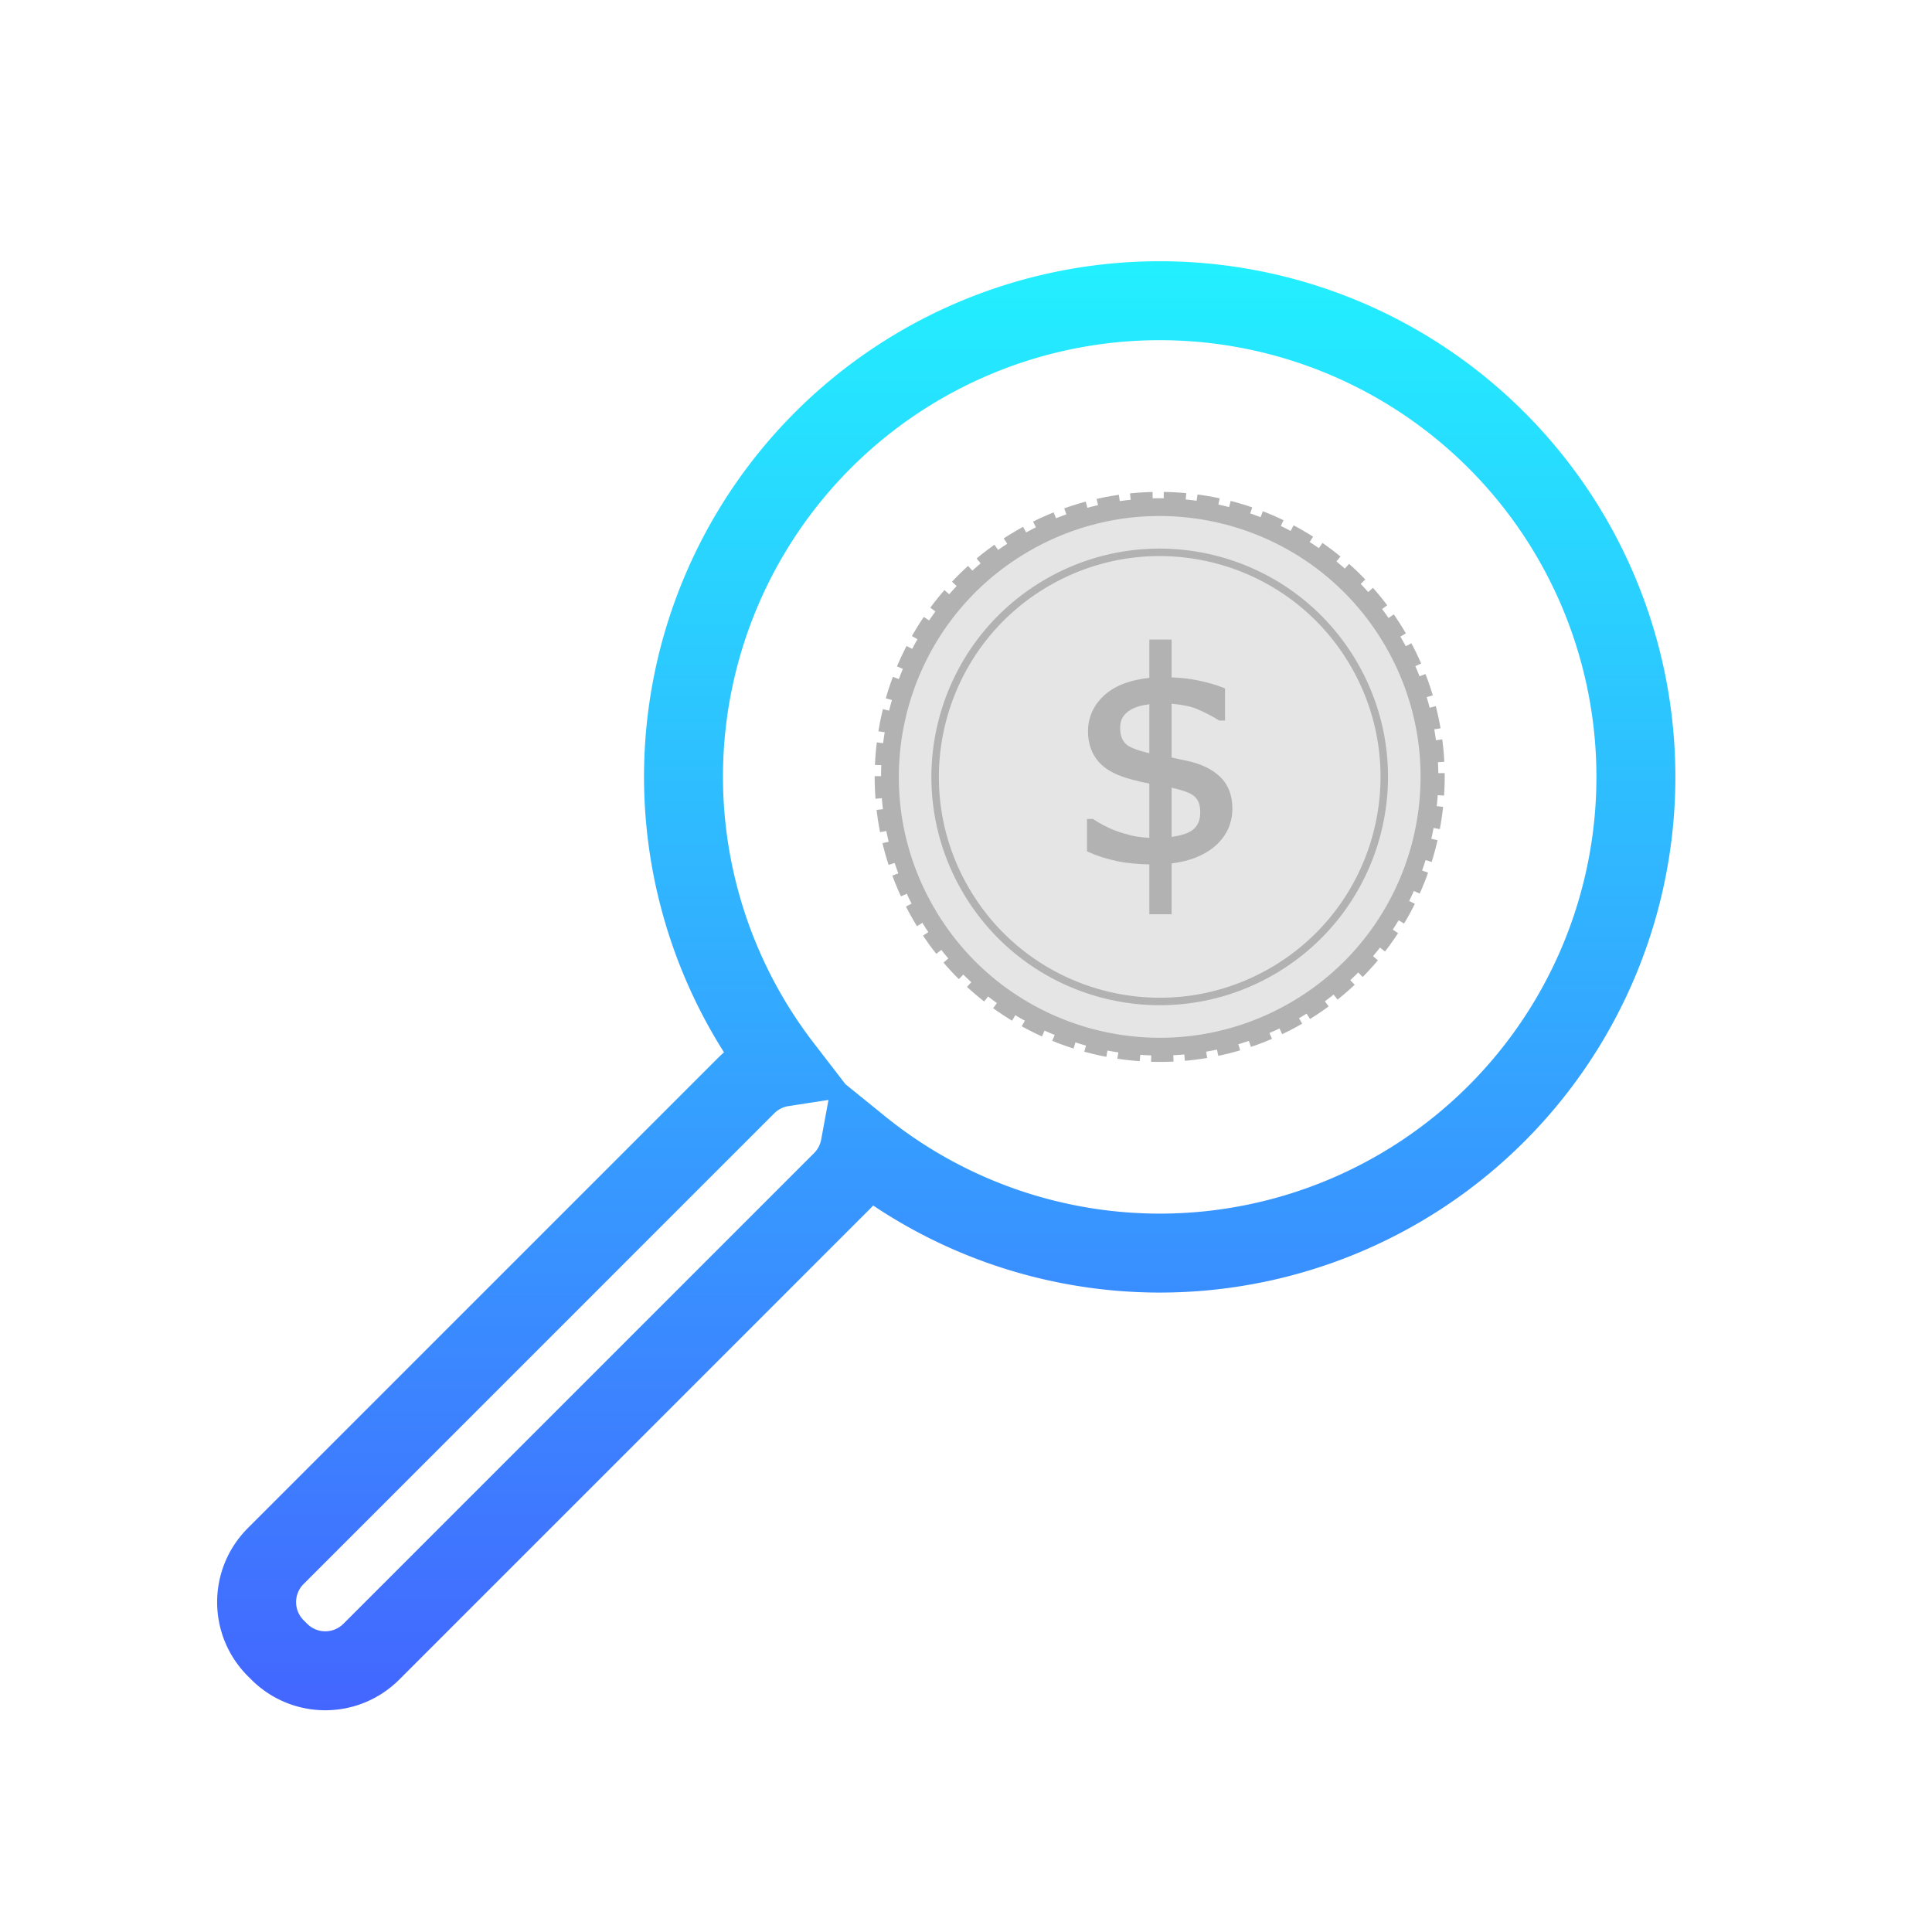 <?xml version="1.0" encoding="UTF-8" standalone="no"?>
<!-- Created with Inkscape (http://www.inkscape.org/) -->

<svg
   width="512"
   height="512"
   viewBox="0 0 135.467 135.467"
   version="1.1"
   id="svg5"
   xmlns:xlink="http://www.w3.org/1999/xlink"
   xmlns="http://www.w3.org/2000/svg"
   xmlns:svg="http://www.w3.org/2000/svg">
  <defs
     id="defs2">
    <linearGradient
       id="linearGradient1091">
      <stop
         style="stop-color:#22f0ff;stop-opacity:1;"
         offset="0"
         id="stop1087" />
      <stop
         style="stop-color:#4366ff;stop-opacity:1;"
         offset="1"
         id="stop1089" />
    </linearGradient>
    <linearGradient
       xlink:href="#linearGradient1091"
       id="linearGradient1093"
       x1="18.317"
       y1="-66.361"
       x2="119.895"
       y2="-66.361"
       gradientUnits="userSpaceOnUse">
      <stop
          style="stop-color:#22f0ff;stop-opacity:1;"
          offset="0"
          id="stop1087" />
      <stop
          style="stop-color:#4366ff;stop-opacity:1;"
          offset="1"
          id="stop1089" />
    </linearGradient>
  </defs>
  <g
     id="layer1">
    <circle
       style="font-variation-settings:normal;opacity:1;vector-effect:none;fill:#b2b2b2;fill-opacity:1;fill-rule:evenodd;stroke-width:0.165;stroke-linecap:butt;stroke-linejoin:miter;stroke-miterlimit:4;stroke-dasharray:none;stroke-dashoffset:0;stroke-opacity:1;-inkscape-stroke:none;stop-color:#000000;stop-opacity:1"
       id="path4846"
       cx="87.834"
       cy="-43.184"
       r="19.535"
       transform="rotate(60)" />
    <circle
       style="font-variation-settings:normal;opacity:1;fill:none;fill-opacity:1;fill-rule:evenodd;stroke:#b2b2b2;stroke-width:0.775;stroke-linecap:butt;stroke-linejoin:miter;stroke-miterlimit:4;stroke-dasharray:1.551, 0.775;stroke-dashoffset:0;stroke-opacity:1;stop-color:#000000;stop-opacity:1"
       id="path4848"
       cx="87.834"
       cy="-43.184"
       r="19.594"
       transform="rotate(60)" />
    <circle
       style="font-variation-settings:normal;opacity:1;vector-effect:none;fill:#e5e5e5;fill-opacity:1;fill-rule:evenodd;stroke-width:0.278;stroke-linecap:butt;stroke-linejoin:miter;stroke-miterlimit:4;stroke-dasharray:none;stroke-dashoffset:0;stroke-opacity:1;-inkscape-stroke:none;stop-color:#000000;stop-opacity:1"
       id="path4850"
       cx="87.834"
       cy="-43.184"
       r="18.29"
       transform="rotate(60)" />
    <circle
       style="font-variation-settings:normal;opacity:1;fill:none;fill-opacity:1;fill-rule:evenodd;stroke:#b2b2b2;stroke-width:0.524;stroke-linecap:butt;stroke-linejoin:miter;stroke-miterlimit:4;stroke-dasharray:none;stroke-dashoffset:0;stroke-opacity:1;stop-color:#000000;stop-opacity:1"
       id="path4875"
       cx="87.834"
       cy="-43.184"
       r="15.744"
       transform="rotate(60)" />
    <g
       aria-label="$"
       id="text4931"
       style="font-size:19.924px;-inkscape-font-specification:'sans-serif, Normal';fill:#b2b2b2;stroke:#b2b2b2;stroke-width:0.415">
      <g
         id="path1803">
        <path
           style="color:#000000;-inkscape-font-specification:'sans-serif, Normal';stroke:none;-inkscape-stroke:none"
           d="m 86.204,56.688 q 0,1.508 -1.177,2.51 -1.177,0.992 -3.084,1.177 v 3.522 h -1.148 v -3.473 q -1.284,-0.01 -2.413,-0.243 -1.129,-0.243 -1.955,-0.623 v -1.926 h 0.156 q 0.185,0.136 0.662,0.399 0.477,0.253 0.924,0.418 0.506,0.185 1.177,0.35 0.681,0.156 1.45,0.185 v -4.212 q -0.389,-0.078 -0.72,-0.146 -0.331,-0.078 -0.613,-0.156 -1.586,-0.399 -2.276,-1.197 -0.691,-0.807 -0.691,-1.985 0,-1.44 1.129,-2.432 1.138,-0.992 3.171,-1.158 v -2.646 h 1.148 v 2.627 q 0.983,0.019 2.014,0.233 1.031,0.214 1.732,0.496 v 1.907 h -0.136 q -0.73,-0.448 -1.527,-0.788 -0.788,-0.35 -2.082,-0.438 v 4.193 q 0.292,0.049 0.632,0.136 0.34,0.078 0.593,0.126 1.45,0.311 2.238,1.07 0.798,0.759 0.798,2.072 z m -5.409,-3.57 v -4.018 q -1.041,0.078 -1.751,0.574 -0.71,0.486 -0.71,1.362 0,0.885 0.525,1.333 0.525,0.448 1.936,0.749 z m 3.57,3.823 q 0,-0.914 -0.574,-1.333 -0.564,-0.428 -1.848,-0.671 v 4.028 q 1.167,-0.117 1.79,-0.593 0.632,-0.477 0.632,-1.43 z"
           id="path308" />
        <path
           style="color:#000000;-inkscape-font-specification:'sans-serif, Normal';stroke:none;-inkscape-stroke:none"
           d="m 80.588,44.846 v 2.686 c -1.287,0.135 -2.34,0.506 -3.1,1.168 l -0.002,0.002 c -0.79,0.694 -1.199,1.574 -1.199,2.588 0,0.825 0.249,1.543 0.742,2.119 0.501,0.578 1.301,0.99 2.383,1.262 0.19,0.052 0.394,0.104 0.615,0.156 l 0.004,0.002 h 0.002 c 0.17,0.035 0.362,0.074 0.555,0.113 v 3.807 c -0.417,-0.027 -0.822,-0.067 -1.195,-0.152 l 0.002,0.002 c -0.442,-0.109 -0.826,-0.224 -1.154,-0.344 -0.288,-0.106 -0.586,-0.242 -0.896,-0.406 h -0.002 C 77.028,57.675 76.811,57.543 76.705,57.465 l -0.055,-0.041 H 76.219 v 2.268 l 0.121,0.055 c 0.569,0.261 1.234,0.472 1.998,0.637 h 0.002 c 0.703,0.145 1.46,0.209 2.248,0.227 v 3.494 h 1.562 v -3.564 c 1.211,-0.148 2.231,-0.527 3.01,-1.184 h 0.002 c 0.824,-0.701 1.25,-1.609 1.25,-2.668 0,-0.916 -0.288,-1.674 -0.861,-2.221 -0.561,-0.54 -1.345,-0.912 -2.338,-1.125 h -0.002 -0.002 c -0.164,-0.031 -0.36,-0.072 -0.582,-0.123 l -0.006,-0.002 c -0.168,-0.043 -0.319,-0.072 -0.471,-0.102 V 49.344 c 0.72,0.068 1.352,0.178 1.791,0.373 l 0.002,0.002 c 0.523,0.223 1.022,0.48 1.5,0.773 l 0.051,0.031 h 0.402 V 48.27 L 85.766,48.217 C 85.283,48.022 84.696,47.853 84,47.709 83.37,47.578 82.756,47.52 82.15,47.496 v -2.65 z m 0.414,0.414 h 0.734 v 2.623 l 0.203,0.004 c 0.641,0.013 1.299,0.088 1.975,0.229 0.627,0.13 1.134,0.284 1.566,0.449 v 1.48 c -0.441,-0.26 -0.894,-0.503 -1.371,-0.707 -0.558,-0.248 -1.274,-0.396 -2.152,-0.455 l -0.221,-0.016 v 4.592 l 0.172,0.027 c 0.188,0.031 0.393,0.076 0.615,0.133 l 0.004,0.002 h 0.002 c 0.229,0.052 0.428,0.096 0.6,0.129 0.937,0.202 1.644,0.545 2.133,1.016 h 0.002 c 0.489,0.465 0.732,1.088 0.732,1.922 0,0.951 -0.358,1.717 -1.104,2.352 -0.747,0.63 -1.729,1.009 -2.969,1.129 l -0.188,0.018 v 3.504 H 81.002 V 60.217 h -0.205 c -0.843,-0.006 -1.634,-0.088 -2.371,-0.24 h -0.002 C 77.731,59.827 77.147,59.633 76.635,59.408 v -1.504 c 0.137,0.089 0.271,0.175 0.51,0.307 l 0.002,0.002 c 0.325,0.172 0.641,0.316 0.949,0.43 h 0.002 C 78.444,58.769 78.844,58.888 79.297,59 h 0.002 c 0.468,0.107 0.964,0.172 1.488,0.191 l 0.215,0.008 v -4.598 l -0.166,-0.033 c -0.257,-0.051 -0.494,-0.1 -0.713,-0.145 l -0.006,-0.002 C 79.901,54.371 79.701,54.32 79.518,54.269 h -0.002 l -0.002,-0.002 C 78.482,54.008 77.764,53.623 77.344,53.139 l -0.002,-0.002 c -0.427,-0.5 -0.639,-1.104 -0.639,-1.848 0,-0.906 0.342,-1.649 1.057,-2.277 0.717,-0.625 1.728,-1 3.053,-1.107 l 0.189,-0.014 z m 0,3.617 -0.223,0.016 c -0.722,0.054 -1.344,0.257 -1.852,0.611 -0.52,0.357 -0.801,0.892 -0.801,1.531 0,0.631 0.196,1.148 0.598,1.49 0.402,0.343 1.072,0.591 2.027,0.795 l 0.25,0.053 v -0.256 z m -0.414,0.502 v 3.439 c -0.728,-0.183 -1.336,-0.388 -1.594,-0.607 -0.299,-0.255 -0.453,-0.627 -0.453,-1.176 0,-0.528 0.196,-0.9 0.621,-1.191 0.379,-0.265 0.879,-0.391 1.426,-0.465 z m 1.148,5.307 v 4.508 l 0.227,-0.023 c 0.801,-0.08 1.436,-0.283 1.895,-0.633 l 0.002,-0.002 c 0.473,-0.358 0.713,-0.913 0.713,-1.594 0,-0.651 -0.218,-1.177 -0.656,-1.498 -0.421,-0.32 -1.061,-0.546 -1.934,-0.711 z m 0.414,0.543 c 0.663,0.152 1.231,0.329 1.516,0.545 h 0.002 l 0.002,0.002 c 0.325,0.237 0.488,0.6 0.488,1.166 0,0.59 -0.182,0.986 -0.551,1.264 -0.322,0.246 -0.851,0.386 -1.457,0.479 z"
           id="path305" />
      </g>
    </g>
    <path
       id="path4993"
       style="font-variation-settings:normal;opacity:1;fill:#000000;fill-opacity:0;fill-rule:evenodd;stroke:url(#linearGradient1093);stroke-width:5.536;stroke-linecap:butt;stroke-linejoin:miter;stroke-miterlimit:4;stroke-dasharray:none;stroke-dashoffset:0;stroke-opacity:1;stop-color:#000000;stop-opacity:1"
       d="m 21.085,-81.315 a 33.39,33.39 0 0 0 33.389,33.39 33.39,33.39 0 0 0 20.348,-6.938 c 0.143,0.927 0.572,1.818 1.289,2.535 l 32.992,32.992 c 1.791,1.791 4.675,1.791 6.466,0 l 0.239,-0.239 c 1.791,-1.791 1.791,-4.675 0,-6.466 L 82.815,-59.033 c -0.683,-0.683 -1.525,-1.105 -2.405,-1.267 a 33.39,33.39 0 0 0 7.454,-21.015 33.39,33.39 0 0 0 -33.39,-33.39 33.39,33.39 0 0 0 -33.389,33.39 z"
       transform="rotate(90)" />
  </g>
</svg>
